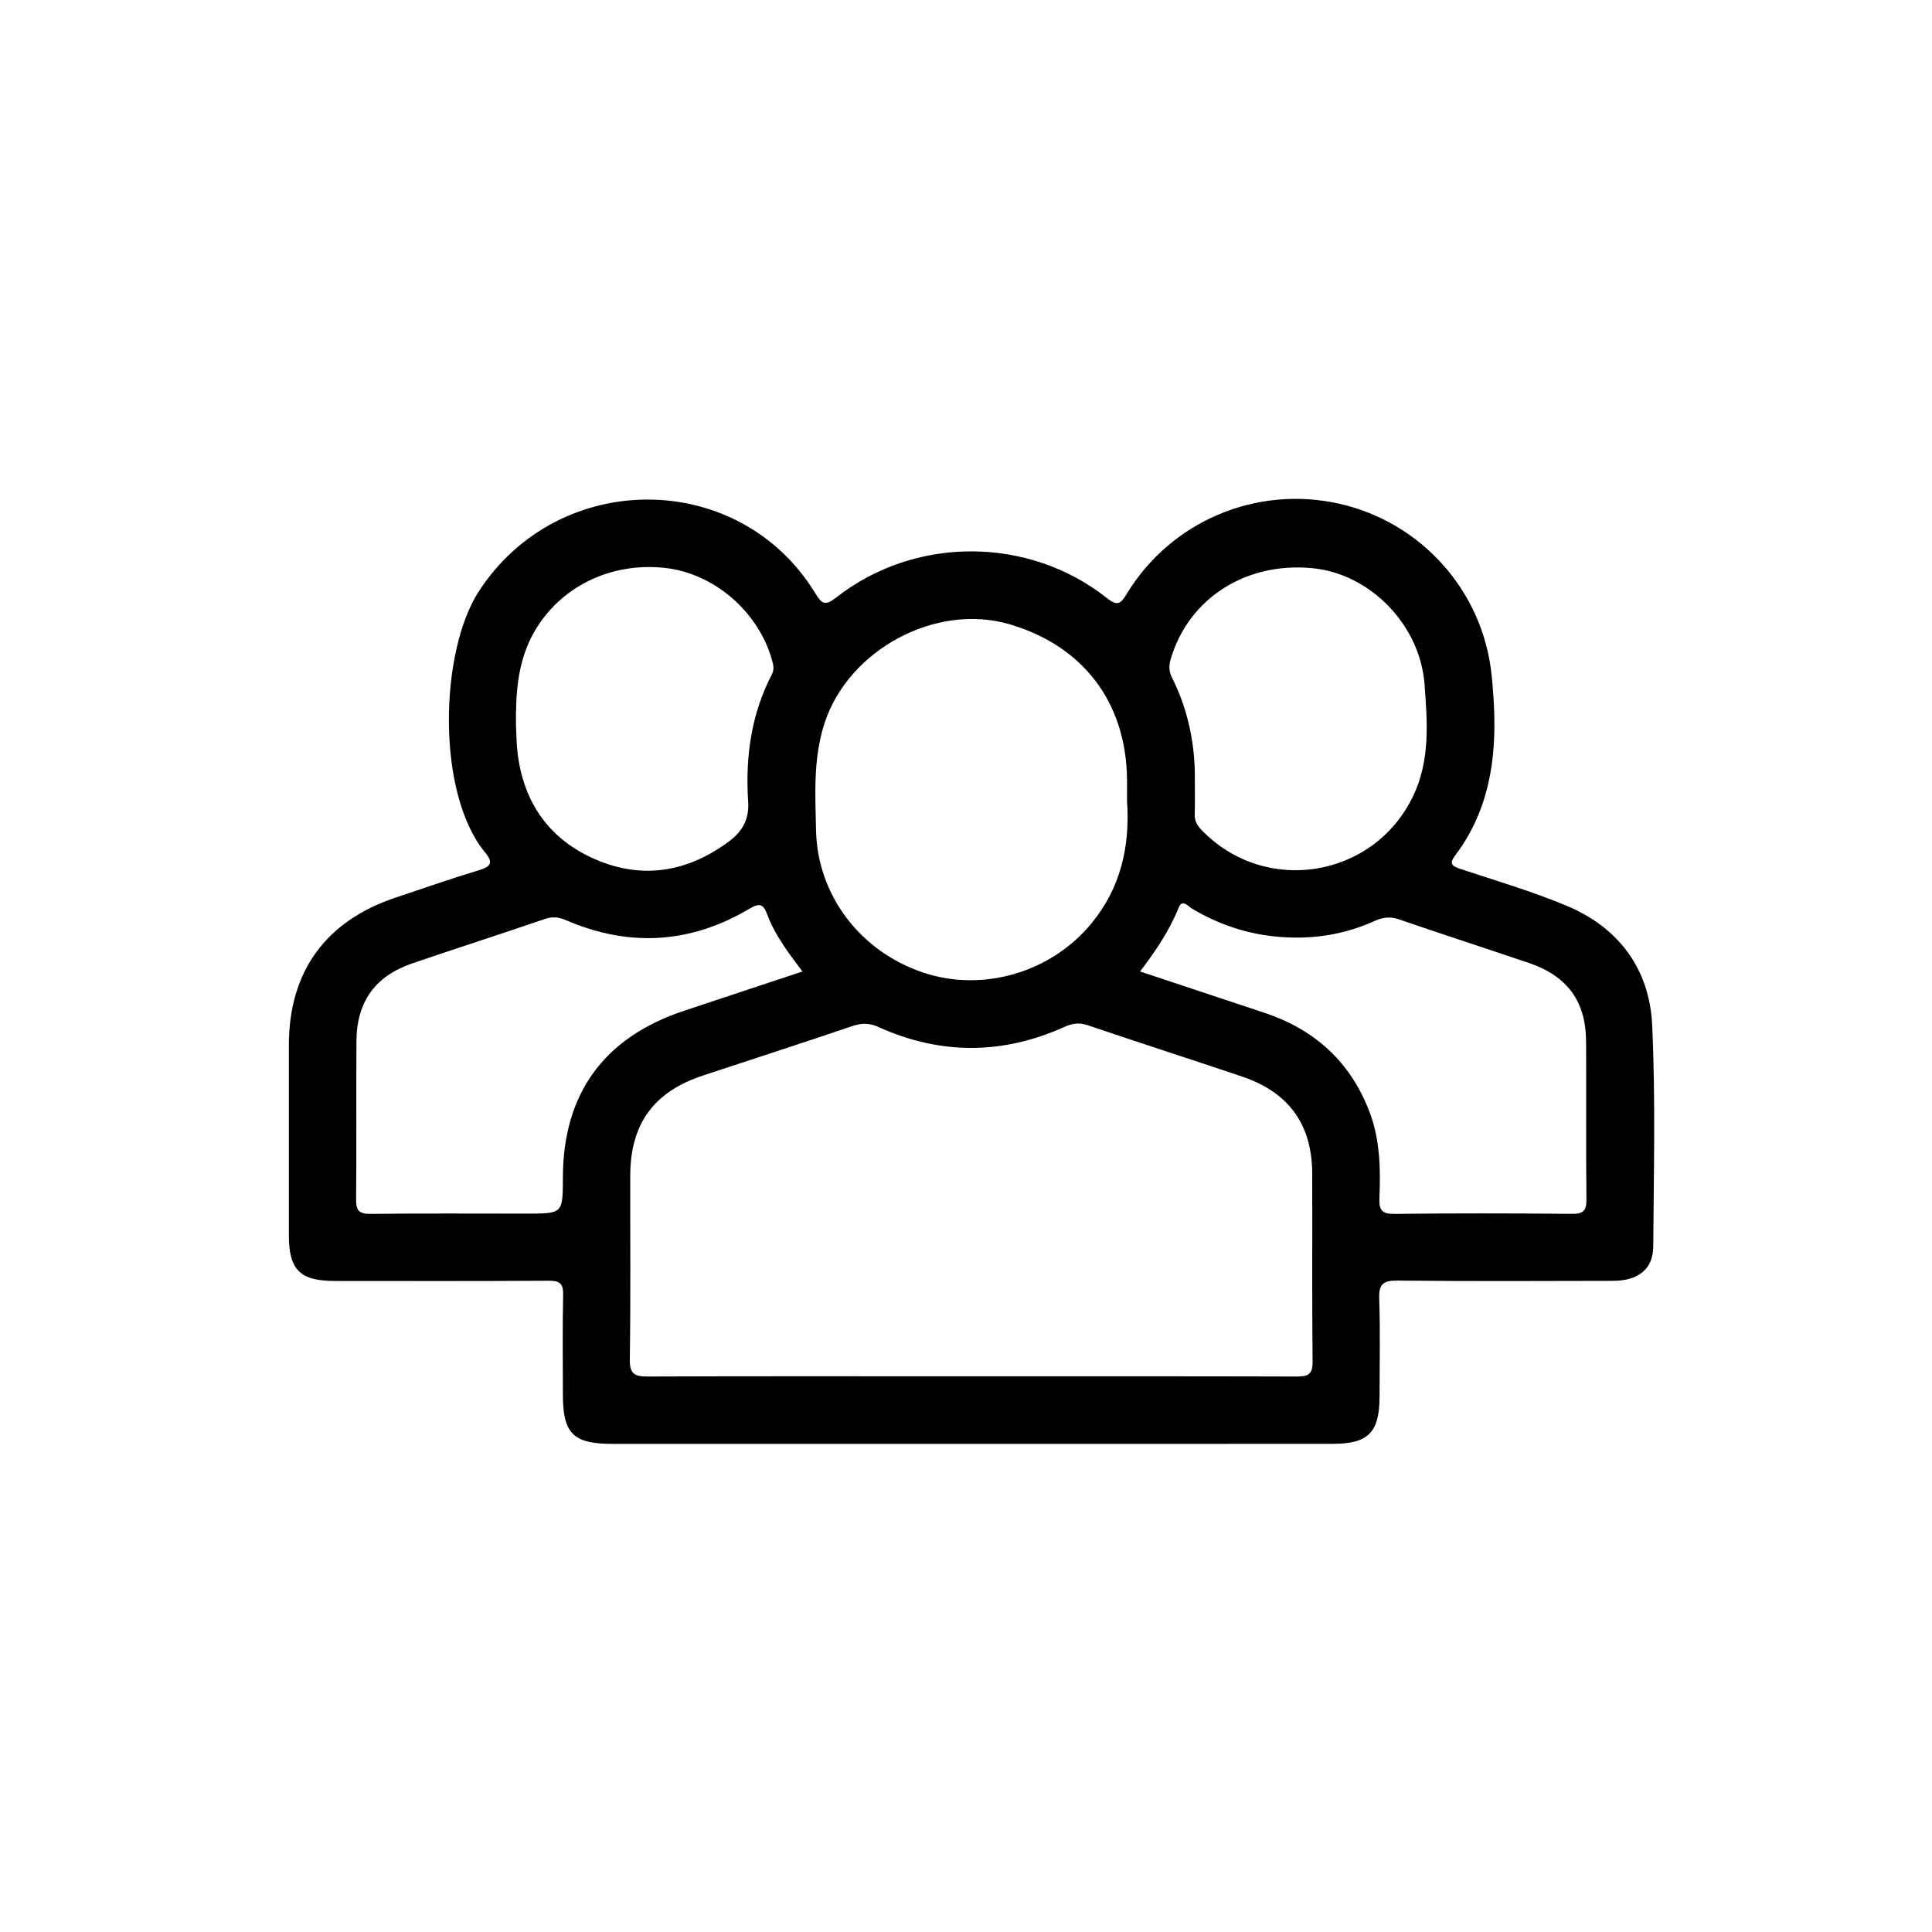 <?xml version="1.0" encoding="utf-8"?>
<!-- Generator: Adobe Illustrator 24.0.1, SVG Export Plug-In . SVG Version: 6.00 Build 0)  -->
<svg version="1.1" id="레이어_1" xmlns="http://www.w3.org/2000/svg" xmlns:xlink="http://www.w3.org/1999/xlink" x="0px"
	 y="0px" viewBox="0 0 512 512" style="enable-background:new 0 0 512 512;" xml:space="preserve">
<g>
	<g>
		<path d="M257.08,382.65c-31.54,0-63.07,0-94.61,0c-10.58,0-13.3-2.69-13.3-13.12c0-8.78-0.13-17.57,0.07-26.35
			c0.07-3.05-0.91-3.79-3.85-3.77c-18.89,0.12-37.79,0.07-56.69,0.06c-9.22-0.01-12.15-2.95-12.15-12.18c0-16.77-0.02-33.53,0-50.3
			c0.02-19.56,9.76-32.96,28.42-39.16c7.31-2.43,14.59-5,21.96-7.22c3.21-0.97,3.84-2.01,1.61-4.72
			c-12.97-15.74-12.02-53.19-1.66-69.16c21.1-32.53,69.03-32.56,89.22,0.55c1.7,2.8,2.61,3.33,5.47,1.09
			c20.91-16.4,51-16.33,71.82,0.16c2.8,2.22,3.65,1.42,5.18-1.11c11.72-19.32,34.39-28.88,56.38-23.92
			c21.7,4.9,38.13,23.14,40.36,45.58c1.39,13.97,1.35,27.92-5.42,40.92c-1.24,2.38-2.67,4.6-4.27,6.72
			c-1.52,2.02-0.99,2.77,1.3,3.53c9.46,3.12,19.06,5.95,28.24,9.78c13.85,5.78,21.98,16.78,22.68,31.61
			c0.91,19.52,0.41,39.11,0.29,58.67c-0.04,6-3.92,9.12-10.71,9.13c-19.03,0.05-38.06,0.13-57.08-0.07
			c-3.83-0.04-4.97,0.95-4.84,4.83c0.3,8.64,0.1,17.3,0.09,25.94c-0.01,9.45-2.98,12.49-12.33,12.49
			C321.22,382.66,289.15,382.65,257.08,382.65z M257.09,364.74c28.87,0,57.74-0.03,86.6,0.05c2.95,0.01,4.19-0.55,4.16-3.91
			c-0.18-16.63-0.03-33.26-0.1-49.89c-0.05-13.03-6.23-21.54-18.64-25.71c-13.6-4.57-27.25-8.98-40.84-13.58
			c-2.21-0.75-4.02-0.53-6.08,0.4c-16.44,7.43-32.94,7.51-49.4,0.06c-2.36-1.07-4.37-1.09-6.83-0.26
			c-13.21,4.49-26.49,8.76-39.73,13.15c-13.02,4.32-19.18,12.82-19.21,26.52c-0.03,16.23,0.13,32.46-0.11,48.69
			c-0.06,3.9,1.3,4.55,4.77,4.53C200.16,364.68,228.62,364.74,257.09,364.74z M298.67,212.21c0-1.99,0.03-3.99,0-5.98
			c-0.34-20.24-11.7-35.1-31.16-40.8c-19.55-5.73-42.67,6.81-48.99,26.19c-3.06,9.39-2.46,18.93-2.26,28.45
			c0.37,17.2,11.73,32.06,28.34,37.65c15.85,5.34,33.97,0,44.67-13.04C297.07,235.18,299.5,224.18,298.67,212.21z M302.14,257.45
			c11.26,3.74,22.08,7.34,32.89,10.93c13.42,4.45,22.93,13.09,27.95,26.4c2.78,7.37,2.89,15.11,2.58,22.83
			c-0.12,3.07,0.67,4.12,3.93,4.08c15.69-0.17,31.38-0.15,47.07-0.01c2.94,0.03,3.89-0.74,3.86-3.78
			c-0.15-13.96-0.01-27.92-0.09-41.88c-0.06-10.69-4.97-17.37-15.2-20.84c-11.44-3.88-22.94-7.61-34.37-11.53
			c-2.3-0.79-4.21-0.61-6.41,0.39c-7.88,3.58-16.16,4.92-24.85,4.28c-8.54-0.63-16.35-3.19-23.67-7.56c-1.02-0.61-2.5-2.62-3.48-0.2
			C309.9,246.63,306.29,251.99,302.14,257.45z M212.66,257.46c-3.81-5.08-7.3-9.64-9.3-15.03c-1.04-2.79-1.97-3.26-4.74-1.61
			c-15.57,9.24-31.8,10.26-48.47,3.1c-1.91-0.82-3.57-1.12-5.66-0.41c-11.68,4-23.44,7.78-35.14,11.76
			c-9.91,3.37-14.83,10.17-14.89,20.67c-0.09,13.96,0.05,27.92-0.09,41.89c-0.03,2.93,0.73,3.89,3.78,3.86
			c13.83-0.16,27.66-0.07,41.49-0.07c9.51,0,9.51,0,9.53-9.51c0.03-22.23,10.83-37.15,32.03-44.21
			C191.53,264.45,201.86,261.04,212.66,257.46z M316.64,206.68c0,3.73,0.08,6.4-0.03,9.06c-0.07,1.75,0.61,2.96,1.8,4.2
			c16.74,17.41,45.46,12.89,56.01-8.82c4.65-9.56,3.85-19.69,3.1-29.77c-1.18-15.73-14.36-29.27-29.66-30.77
			c-17.71-1.74-32.87,8.01-37.61,24.07c-0.53,1.79-0.48,3.27,0.35,4.94C315.05,188.44,316.77,197.9,316.64,206.68z M136.73,191.81
			c0.14,2.65,0.13,5.33,0.46,7.96c1.66,13.24,8.61,22.86,20.8,28.06c12.38,5.28,24.21,3.23,34.99-4.69
			c3.54-2.6,5.62-5.75,5.29-10.71c-0.77-11.69,0.77-23.1,6.28-33.69c0.69-1.33,0.41-2.5,0.04-3.82
			c-3.57-12.78-15.29-22.93-28.23-24.4c-14.59-1.65-28,5.06-34.8,16.97C137.2,175.14,136.69,183.37,136.73,191.81z"/>
	</g>
</g>
</svg>
